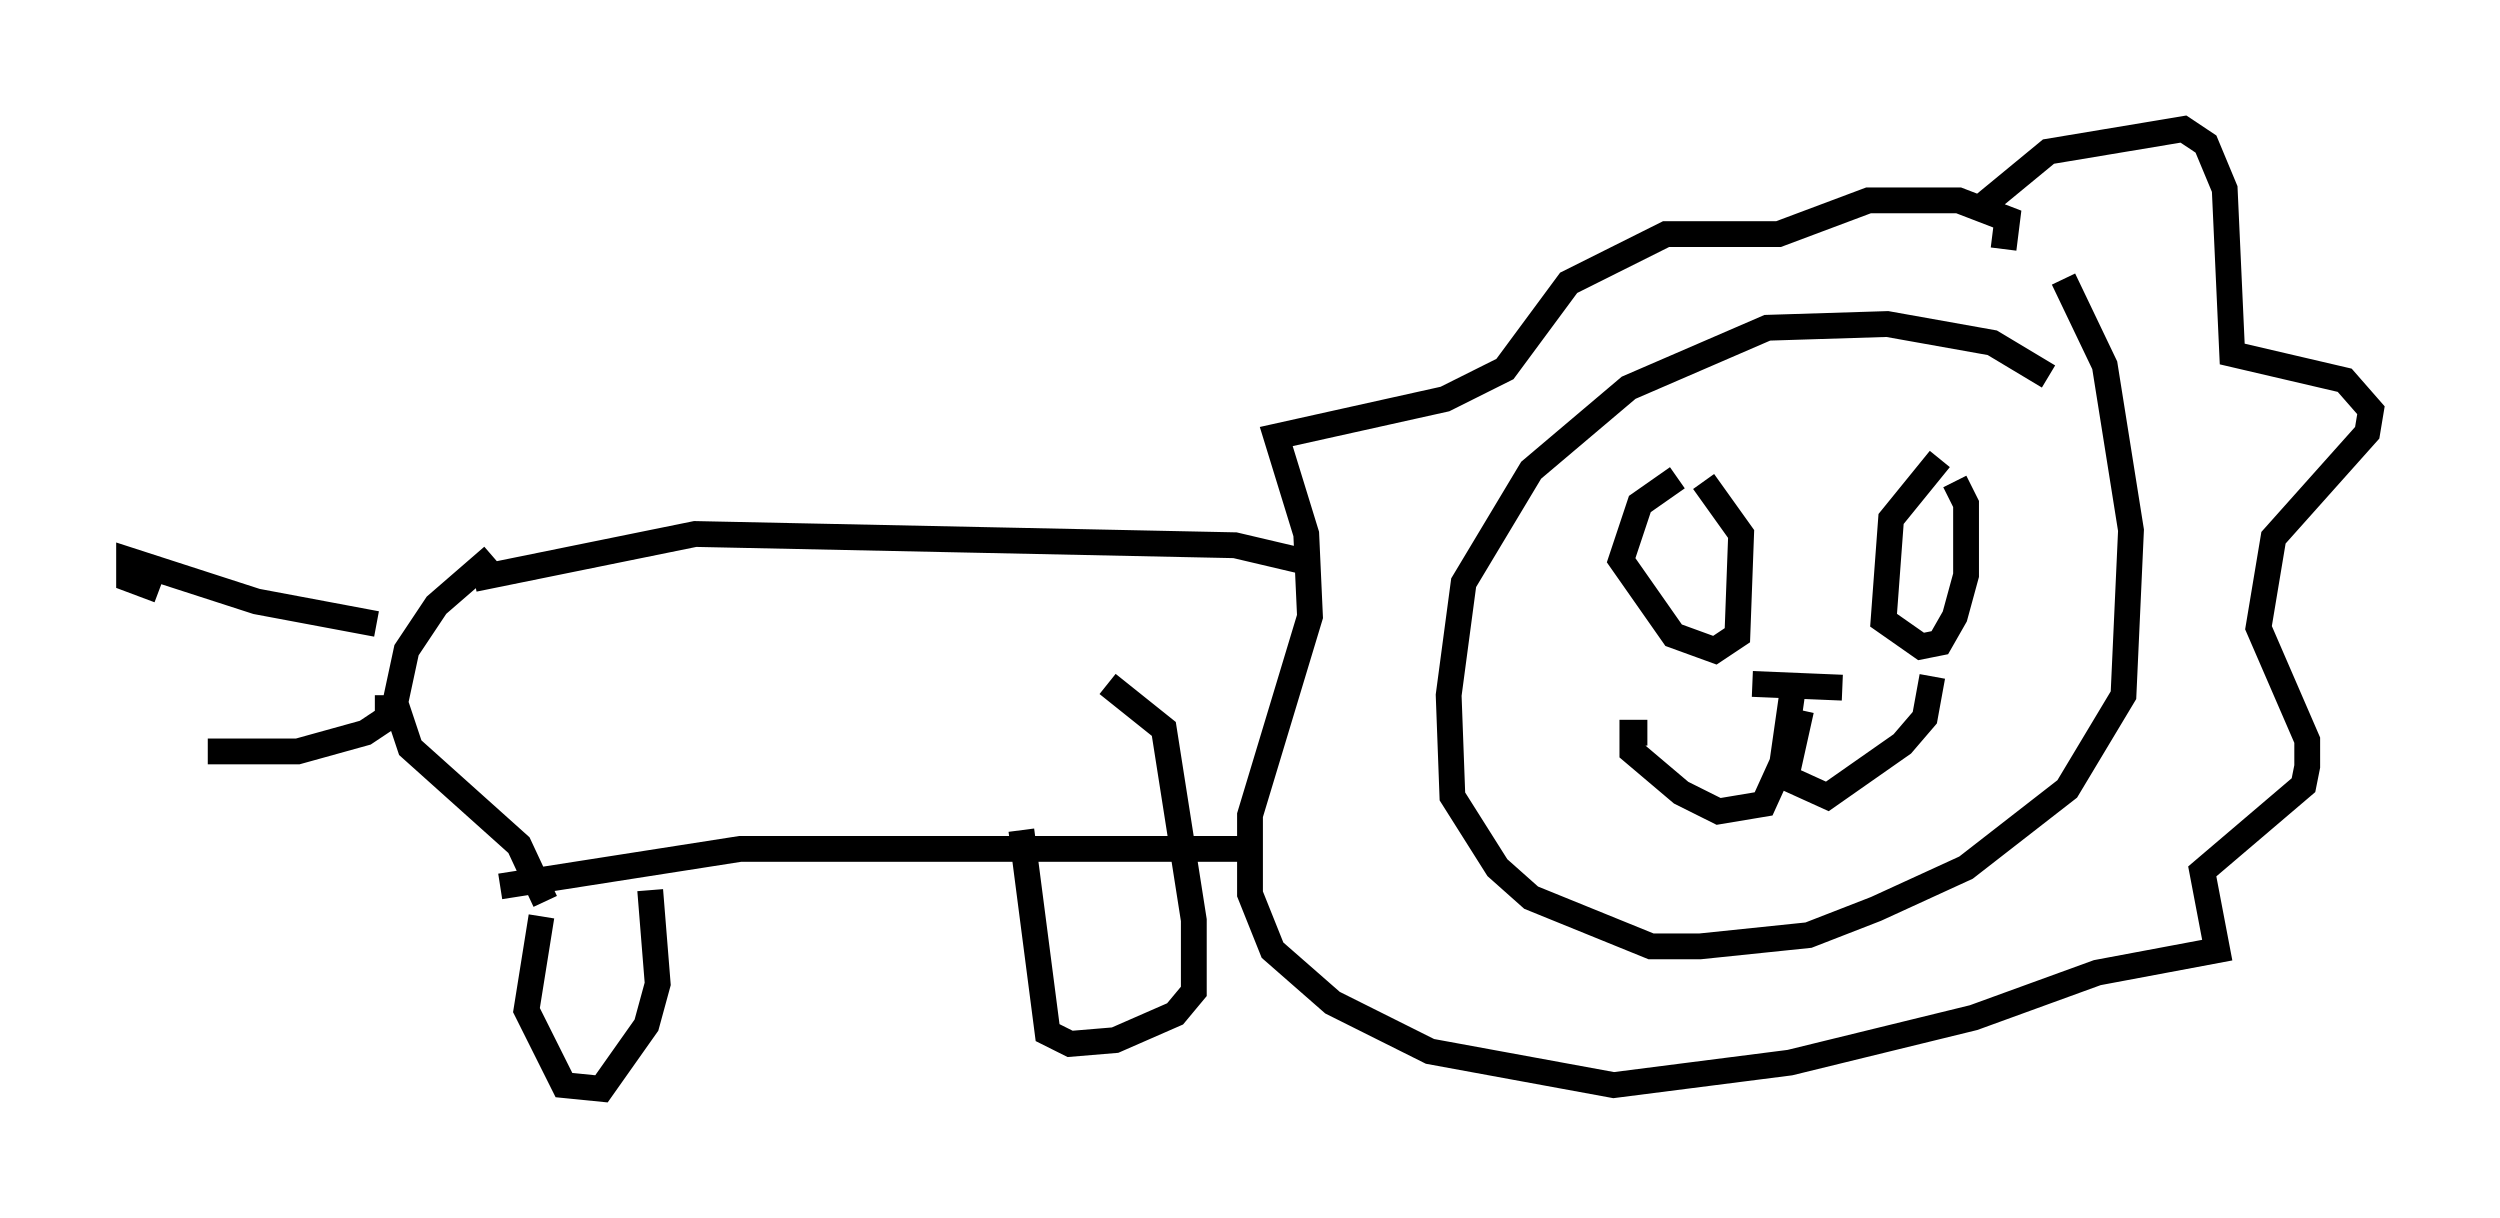 <?xml version="1.0" encoding="utf-8" ?>
<svg baseProfile="full" height="47.184" version="1.1" width="96.86" xmlns="http://www.w3.org/2000/svg" xmlns:ev="http://www.w3.org/2001/xml-events" xmlns:xlink="http://www.w3.org/1999/xlink"><defs /><rect fill="white" height="47.184" width="96.86" x="0" y="0" /><path d="M80.966, 16.475 m-1.598, -1.888 l-2.179, -1.307 -4.067, -0.726 l-4.648, 0.145 -5.374, 2.324 l-3.777, 3.196 -2.615, 4.358 l-0.581, 4.358 0.145, 3.922 l1.743, 2.76 1.307, 1.162 l4.648, 1.888 1.888, 0.0 l4.212, -0.436 2.615, -1.017 l3.486, -1.598 3.922, -3.05 l2.179, -3.631 0.291, -6.391 l-1.017, -6.391 -1.598, -3.341 m-3.05, -2.905 l2.469, -2.034 5.229, -0.872 l0.872, 0.581 0.726, 1.743 l0.291, 6.391 4.358, 1.017 l1.017, 1.162 -0.145, 0.872 l-3.631, 4.067 -0.581, 3.486 l1.888, 4.358 0.0, 1.017 l-0.145, 0.726 -3.922, 3.341 l0.581, 3.05 -4.648, 0.872 l-4.793, 1.743 -7.117, 1.743 l-6.827, 0.872 -7.117, -1.307 l-3.777, -1.888 -2.324, -2.034 l-0.872, -2.179 0.0, -3.05 l2.324, -7.698 -0.145, -3.196 l-1.162, -3.777 6.536, -1.453 l2.324, -1.162 2.469, -3.341 l3.777, -1.888 4.358, 0.0 l3.486, -1.307 3.486, 0.0 l1.888, 0.726 -0.145, 1.162 m-27.307, 12.056 l-2.469, -0.581 -20.916, -0.436 l-8.57, 1.743 m29.776, 10.458 l-19.464, 0.0 -9.296, 1.453 m1.598, 1.162 l-0.581, 3.631 1.453, 2.905 l1.453, 0.145 1.743, -2.469 l0.436, -1.598 -0.291, -3.631 m14.38, -2.324 l1.017, 7.844 0.872, 0.436 l1.743, -0.145 2.324, -1.017 l0.726, -0.872 0.0, -2.76 l-1.162, -7.408 -2.179, -1.743 m-23.821, -4.939 l-2.179, 1.888 -1.162, 1.743 l-0.436, 2.034 0.581, 1.743 l4.212, 3.777 1.017, 2.179 m-6.536, -10.749 l-4.648, -0.872 -4.939, -1.598 l0.0, 0.726 1.162, 0.436 m8.86, 4.067 l0.0, 0.872 -0.872, 0.581 l-2.615, 0.726 -3.486, 0.0 m56.938, -10.603 l-1.453, 1.017 -0.726, 2.179 l2.034, 2.905 1.598, 0.581 l0.872, -0.581 0.145, -3.922 l-1.453, -2.034 m9.151, -0.872 l-1.888, 2.324 -0.291, 3.922 l1.453, 1.017 0.726, -0.145 l0.581, -1.017 0.436, -1.598 l0.0, -2.76 -0.436, -0.872 m-7.844, 7.844 l3.486, 0.145 m-1.888, -0.145 l-0.436, 3.05 -0.726, 1.598 l-1.743, 0.291 -1.453, -0.726 l-1.888, -1.598 0.0, -0.726 l0.581, 0.0 m5.955, -0.872 l-0.581, 2.615 1.598, 0.726 l2.905, -2.034 0.872, -1.017 l0.291, -1.598 " fill="none" stroke="black" stroke-width="1" /></svg>